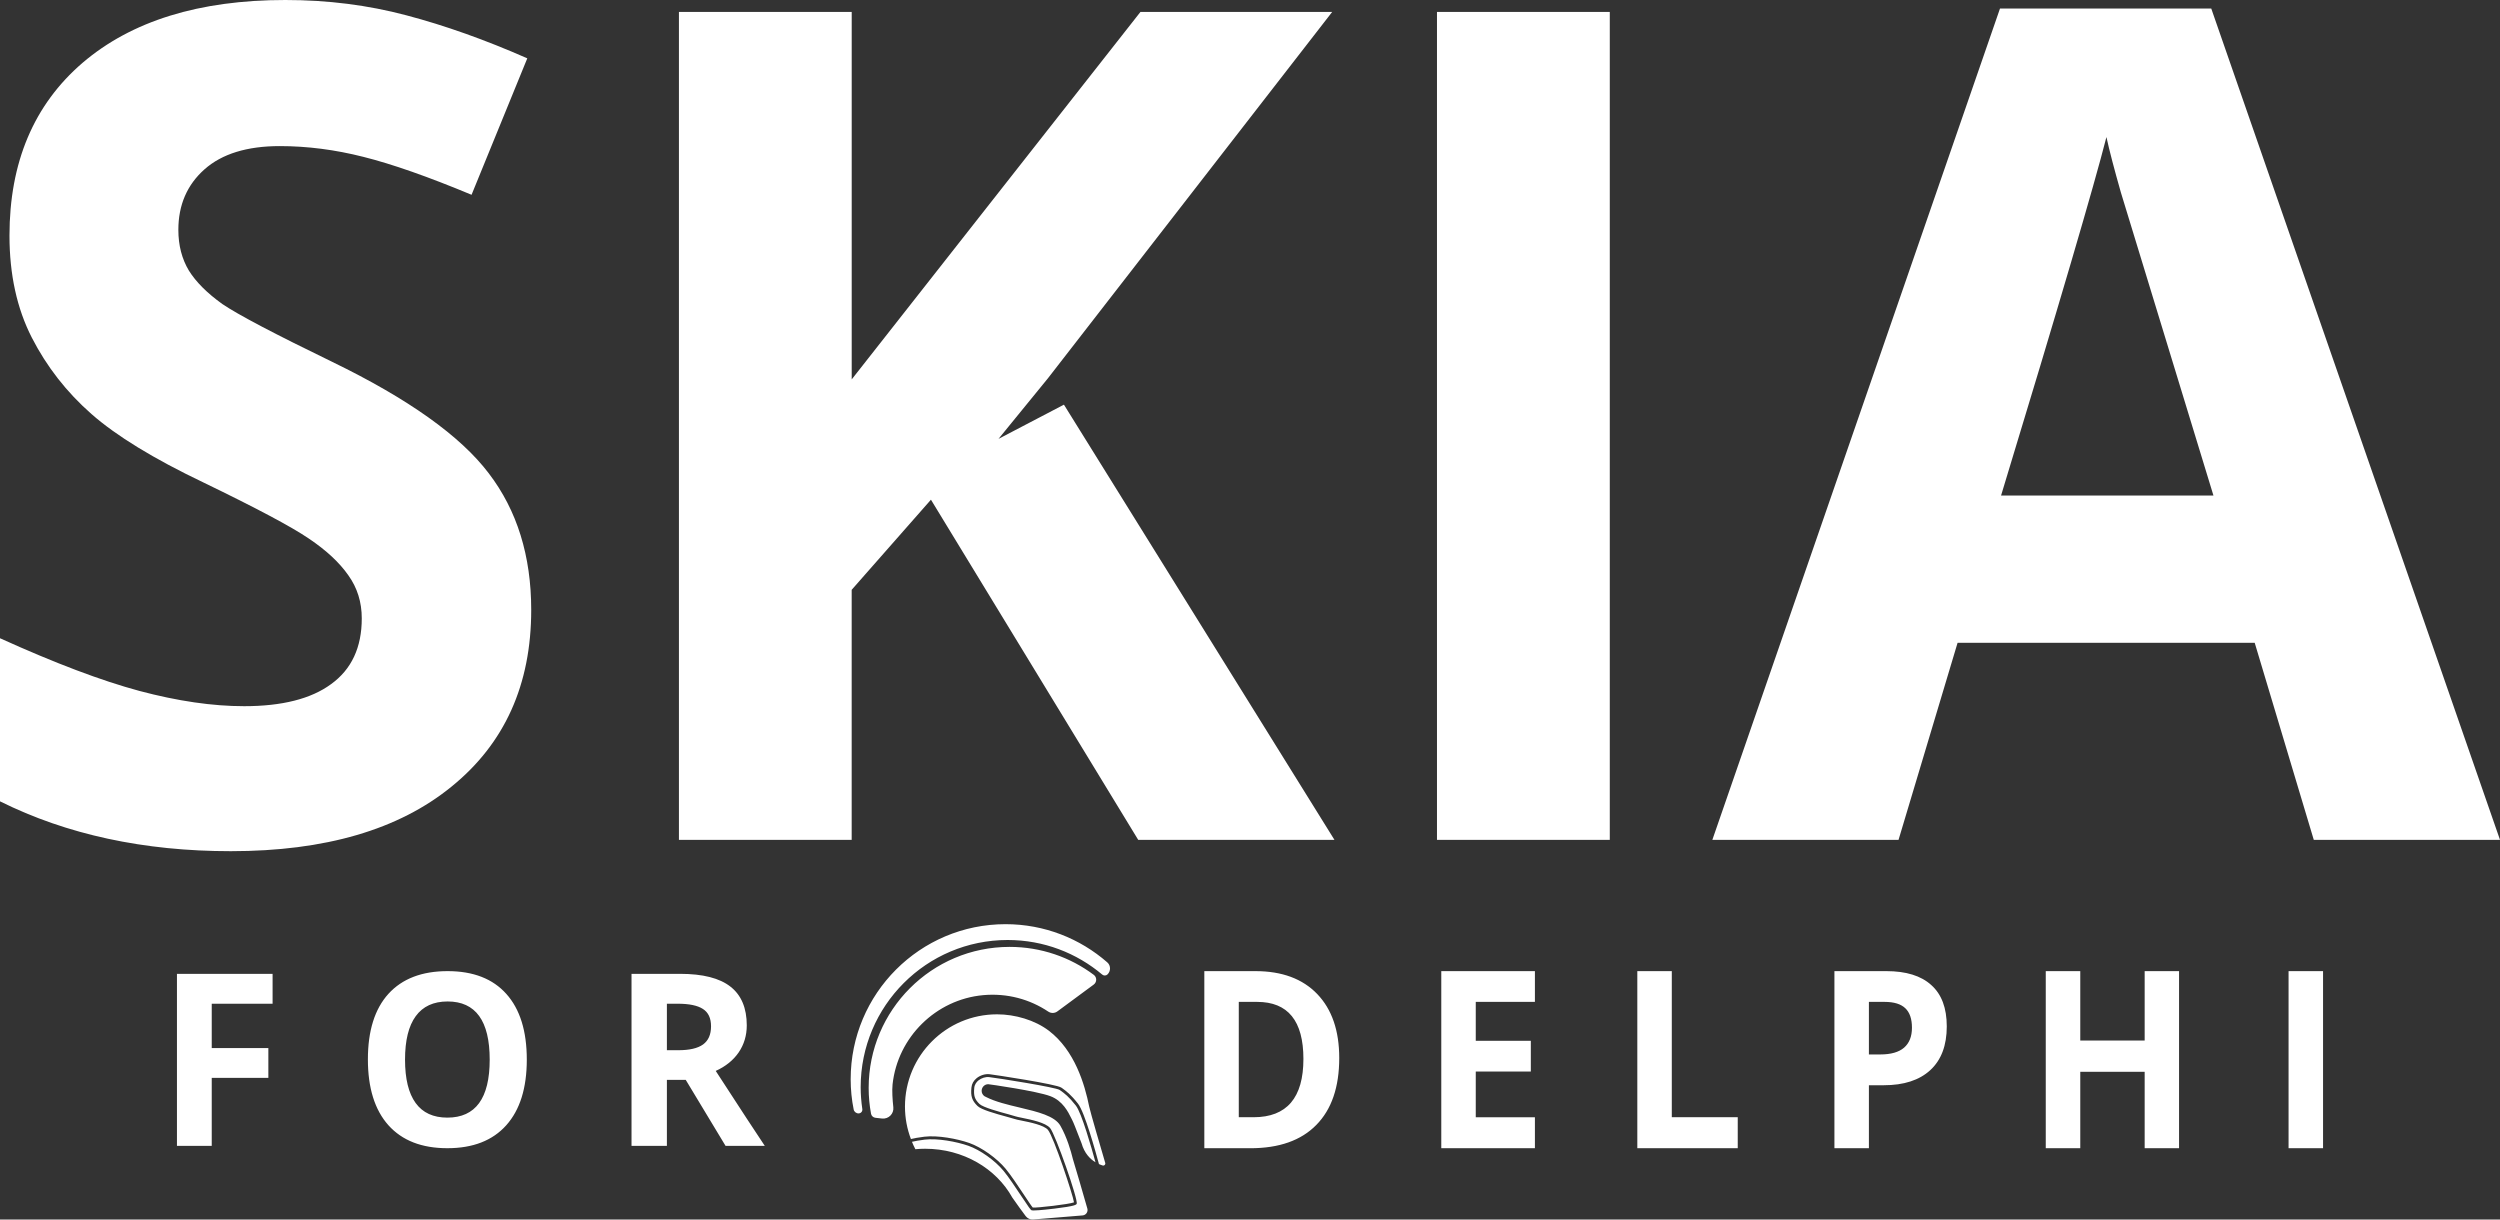 <svg width="82" height="40" viewBox="0 0 82 40" fill="none" xmlns="http://www.w3.org/2000/svg">
<rect x="0" y="0" width="82" height="40" fill="#333333" stroke="none"/>
<path fill-rule="evenodd" clip-rule="evenodd" d="M17.424 20.006C17.424 22.457 16.553 24.389 14.81 25.801C13.079 27.213 10.666 27.919 7.57 27.919C4.718 27.919 2.194 27.374 0 26.284V20.934C1.804 21.751 3.327 22.327 4.571 22.662C5.826 22.996 6.972 23.163 8.008 23.163C9.252 23.163 10.203 22.922 10.86 22.439C11.53 21.955 11.866 21.237 11.866 20.284C11.866 19.751 11.72 19.281 11.427 18.872C11.134 18.451 10.702 18.049 10.13 17.665C9.569 17.282 8.417 16.669 6.674 15.826C5.04 15.046 3.816 14.297 2.999 13.579C2.182 12.86 1.53 12.024 1.042 11.071C0.555 10.117 0.311 9.003 0.311 7.728C0.311 5.326 1.109 3.437 2.706 2.062C4.314 0.687 6.533 0 9.36 0C10.75 0 12.072 0.168 13.328 0.502C14.595 0.836 15.918 1.307 17.295 1.913L15.467 6.389C14.041 5.795 12.858 5.38 11.919 5.145C10.993 4.91 10.079 4.792 9.177 4.792C8.105 4.792 7.281 5.046 6.709 5.553C6.136 6.061 5.85 6.724 5.85 7.54C5.85 8.048 5.966 8.494 6.197 8.878C6.429 9.249 6.794 9.615 7.294 9.973C7.805 10.32 9.006 10.952 10.895 11.868C13.393 13.081 15.106 14.301 16.033 15.527C16.961 16.742 17.424 18.235 17.424 20.006ZM43.77 27.547H37.333L30.535 16.39L27.935 19.346V27.547H22.269V0.391H27.936V12.444L37.407 0.391H43.696L34.372 12.408L32.751 14.395L34.897 13.273L43.77 27.547ZM47.133 0.391V27.547H52.801V0.391H47.133ZM75.892 27.547L73.954 21.083H64.209L62.272 27.547H56.165L65.6 0.279H72.529L82 27.547H75.892ZM72.601 16.253C70.809 10.396 69.798 7.083 69.566 6.316C69.347 5.548 69.188 4.941 69.091 4.495C68.688 6.08 67.537 10 65.635 16.253H72.601ZM5.804 37.584H6.945V35.354H8.802V34.377H6.945V32.922H8.941V31.942H5.804V37.584ZM17.279 34.755C17.279 35.69 17.054 36.407 16.605 36.909C16.156 37.411 15.512 37.661 14.673 37.661C13.835 37.661 13.191 37.41 12.741 36.909C12.292 36.407 12.067 35.687 12.067 34.747C12.067 33.808 12.292 33.092 12.741 32.597C13.193 32.101 13.839 31.853 14.681 31.853C15.522 31.853 16.165 32.103 16.609 32.602C17.056 33.101 17.279 33.819 17.279 34.755ZM13.285 34.755C13.285 35.385 13.401 35.86 13.633 36.179C13.865 36.499 14.212 36.658 14.673 36.658C15.599 36.658 16.062 36.024 16.062 34.755C16.062 33.484 15.601 32.848 14.681 32.848C14.219 32.848 13.87 33.009 13.636 33.331C13.402 33.65 13.285 34.125 13.285 34.755ZM22.248 34.447H21.874V32.922H22.226C22.6 32.922 22.876 32.978 23.053 33.092C23.233 33.205 23.322 33.395 23.322 33.663C23.322 33.934 23.235 34.131 23.061 34.258C22.886 34.384 22.615 34.447 22.248 34.447ZM21.874 37.584V35.419H22.492L23.798 37.584H25.085C24.836 37.214 24.299 36.394 23.476 35.126C23.801 34.979 24.051 34.777 24.228 34.52C24.405 34.26 24.494 33.964 24.494 33.632C24.494 33.064 24.315 32.64 23.959 32.362C23.602 32.082 23.052 31.942 22.308 31.942H20.714V37.584H21.874V37.584ZM43.927 34.702C43.927 35.658 43.676 36.39 43.175 36.898C42.677 37.407 41.955 37.662 41.012 37.662H39.502V31.853H41.177C42.047 31.853 42.724 32.103 43.205 32.604C43.686 33.105 43.927 33.803 43.927 34.702ZM42.752 34.733C42.752 33.486 42.246 32.862 41.235 32.862H40.632V36.645H41.118C42.207 36.645 42.752 36.007 42.752 34.733ZM47.274 37.662H50.345V36.646H48.405V35.147H50.211V34.138H48.405V32.862H50.345V31.853H47.274V37.662V37.662ZM53.704 37.662V31.853H54.835V36.645H56.998V37.662H53.704ZM61.673 34.586H61.3V32.862H61.815C62.124 32.862 62.349 32.932 62.493 33.069C62.639 33.207 62.712 33.42 62.712 33.709C62.712 33.995 62.626 34.214 62.453 34.364C62.281 34.512 62.021 34.586 61.673 34.586ZM63.314 35.1C63.674 34.768 63.854 34.291 63.854 33.665C63.854 33.064 63.685 32.612 63.346 32.31C63.011 32.005 62.519 31.853 61.873 31.853H60.169V37.662H61.3V35.596H61.786C62.447 35.596 62.956 35.43 63.314 35.1ZM71.473 37.662H70.345V35.155H68.233V37.662H67.101V31.853H68.233V34.129H70.345V31.853H71.473V37.662ZM75.065 31.853V37.662H76.196V31.853H75.065ZM28.932 36.688C29.145 36.711 29.325 36.531 29.301 36.318C29.275 36.074 29.254 35.775 29.276 35.568C29.443 34.02 30.697 32.783 32.247 32.641C33.04 32.569 33.781 32.778 34.384 33.181C34.476 33.242 34.595 33.239 34.683 33.173L35.874 32.294C35.981 32.215 35.983 32.054 35.876 31.975C35.106 31.399 34.15 31.058 33.114 31.058C30.562 31.058 28.492 33.129 28.492 35.684C28.492 35.973 28.519 36.256 28.57 36.531C28.583 36.603 28.644 36.657 28.717 36.664L28.932 36.688ZM28.284 36.376C28.296 36.449 28.242 36.516 28.167 36.52C28.089 36.524 28.018 36.47 28.001 36.394C27.936 36.072 27.902 35.739 27.902 35.398C27.902 32.59 30.176 30.313 32.982 30.313C34.258 30.313 35.424 30.785 36.317 31.564C36.437 31.667 36.439 31.852 36.325 31.962C36.278 32.007 36.204 32.009 36.153 31.966C35.315 31.259 34.233 30.832 33.051 30.832C30.389 30.832 28.23 32.992 28.23 35.657C28.23 35.901 28.249 36.141 28.284 36.376ZM32.413 35.562C32.442 35.562 33.996 35.783 34.451 35.954C34.857 36.106 35.036 36.471 35.138 36.677C35.15 36.701 35.161 36.723 35.171 36.743C35.214 36.826 35.298 37.044 35.382 37.261C35.414 37.342 35.446 37.425 35.475 37.5C35.569 37.831 35.759 38.019 35.932 38.123C35.802 37.648 35.479 36.508 35.288 36.263C35.057 35.967 34.913 35.862 34.784 35.77L34.758 35.751C34.639 35.665 32.734 35.362 32.443 35.329C32.329 35.316 32.192 35.358 32.094 35.437C32.038 35.482 31.968 35.561 31.956 35.68C31.93 35.937 31.968 36.056 32.126 36.21C32.241 36.322 32.785 36.47 33.078 36.549C33.191 36.58 33.273 36.603 33.312 36.617C33.345 36.629 33.428 36.646 33.524 36.665L33.528 36.666C33.833 36.728 34.29 36.821 34.443 37C34.617 37.204 35.375 39.364 35.315 39.485C35.301 39.513 35.278 39.56 34.576 39.644C34.482 39.655 34.081 39.703 33.908 39.703C33.87 39.703 33.843 39.701 33.833 39.696C33.8 39.679 33.742 39.596 33.511 39.249C33.318 38.959 33.078 38.598 32.914 38.401C32.633 38.062 32.149 37.717 31.761 37.581C31.367 37.444 30.749 37.33 30.33 37.38C30.151 37.401 30.014 37.428 29.912 37.451C29.946 37.533 29.983 37.615 30.024 37.694C30.129 37.684 30.236 37.679 30.344 37.679C31.595 37.679 32.677 38.33 33.203 39.279C33.353 39.497 33.535 39.744 33.643 39.889C33.7 39.965 33.793 40.007 33.887 39.999L35.508 39.866C35.62 39.857 35.696 39.748 35.665 39.639L35.66 39.623C35.537 39.193 35.272 38.275 35.19 38.015C35.128 37.76 34.997 37.303 34.782 36.926C34.598 36.602 34.038 36.469 33.451 36.329C33.058 36.236 32.653 36.14 32.342 35.982C32.322 35.974 32.303 35.965 32.285 35.952C32.233 35.912 32.198 35.851 32.198 35.779C32.199 35.659 32.295 35.562 32.413 35.562ZM35.726 36.299C35.757 36.456 36.137 37.754 36.252 38.144C36.267 38.196 36.22 38.244 36.168 38.228C36.133 38.217 36.091 38.203 36.046 38.182C35.934 37.769 35.578 36.482 35.361 36.204C35.122 35.897 34.971 35.788 34.839 35.692L34.812 35.674C34.656 35.56 32.612 35.252 32.454 35.234C32.316 35.218 32.151 35.269 32.035 35.363C31.935 35.443 31.875 35.549 31.863 35.669C31.833 35.954 31.882 36.101 32.062 36.276C32.183 36.395 32.618 36.52 33.053 36.638C33.161 36.667 33.245 36.691 33.28 36.703C33.32 36.718 33.398 36.734 33.505 36.755C33.779 36.81 34.239 36.903 34.372 37.059C34.558 37.277 35.197 39.209 35.227 39.437C35.074 39.5 34.007 39.622 33.875 39.608C33.839 39.57 33.712 39.379 33.59 39.195C33.396 38.903 33.154 38.539 32.987 38.338C32.697 37.988 32.194 37.631 31.793 37.49C31.388 37.348 30.753 37.232 30.319 37.284C30.129 37.307 29.983 37.335 29.878 37.36C29.752 37.029 29.683 36.669 29.683 36.294C29.683 34.624 31.036 33.27 32.704 33.27C33.293 33.27 33.941 33.457 34.403 33.808C35.249 34.453 35.579 35.562 35.726 36.299Z" fill="white"/>
</svg>
